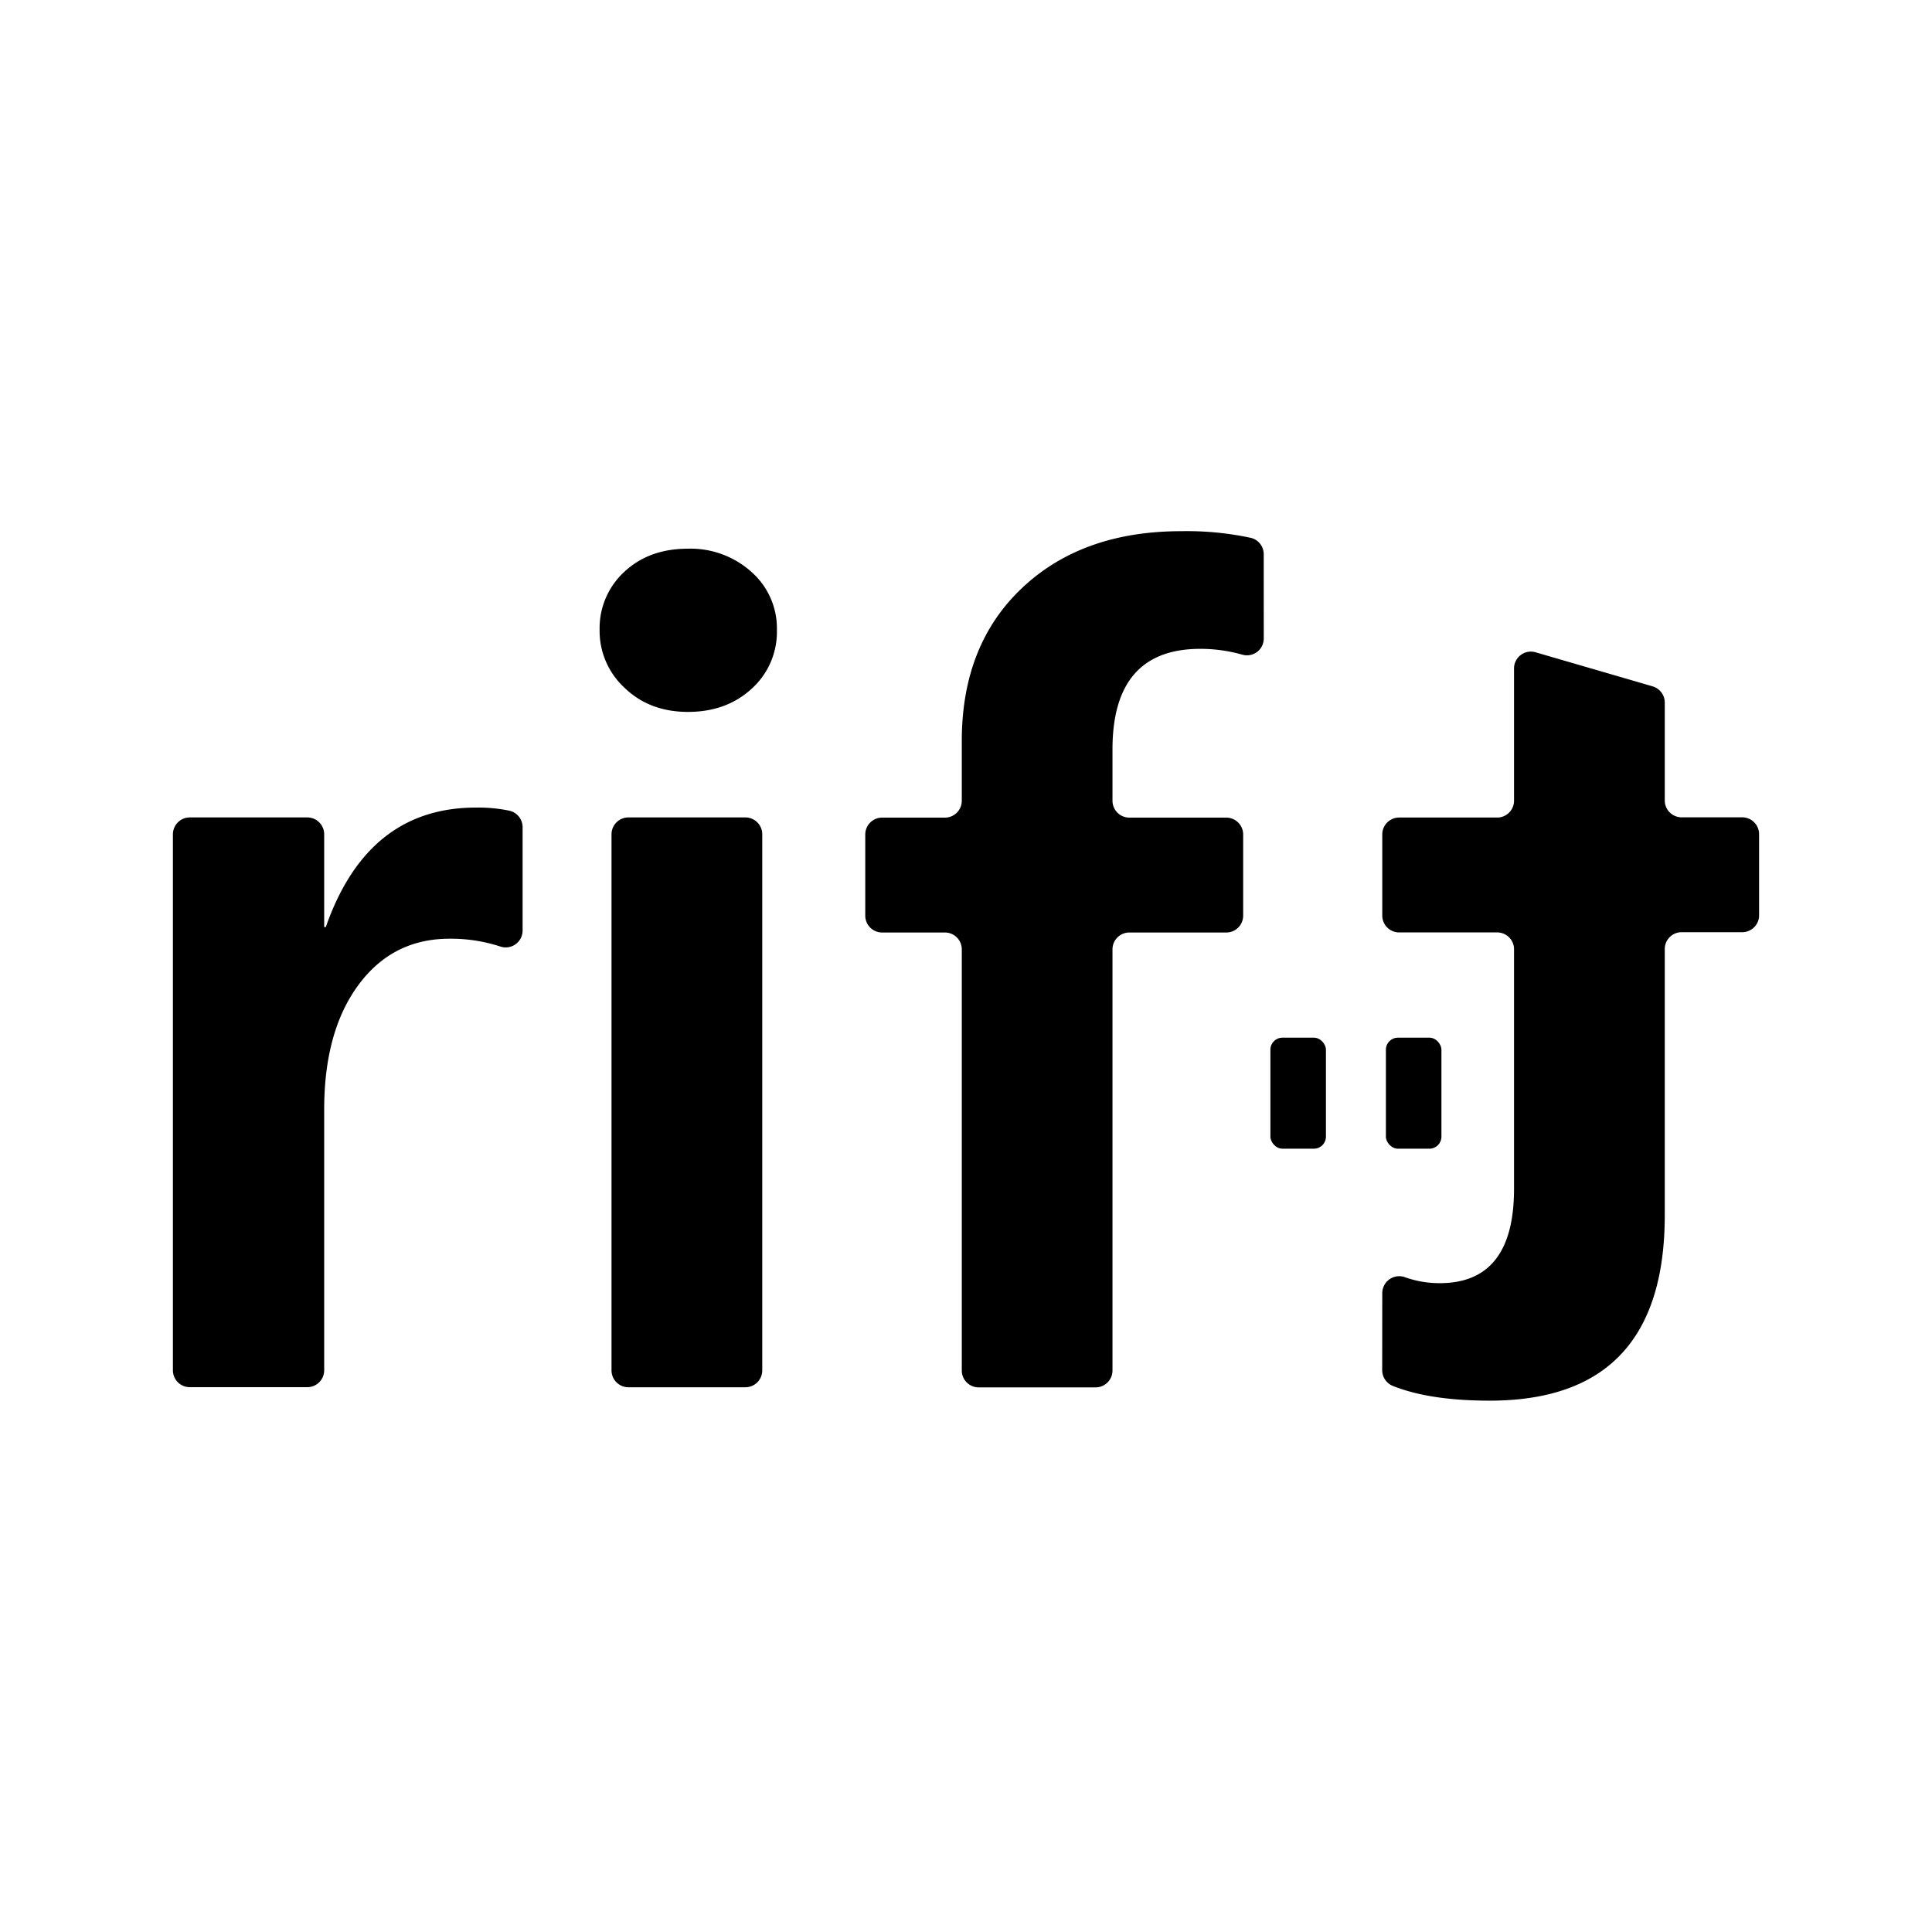 <svg id="Layer_1" data-name="Layer 1" xmlns="http://www.w3.org/2000/svg" viewBox="0 0 500 500"><path d="M135.25,240.83a4.37,4.37,0,0,1-5.82,4.11,41.15,41.15,0,0,0-13.12-2q-14.73,0-23.57,12t-8.84,32.2v67.48A4.37,4.37,0,0,1,79.53,359H49.11a4.36,4.36,0,0,1-4.36-4.36V215.92a4.37,4.37,0,0,1,4.36-4.37H79.53a4.37,4.37,0,0,1,4.37,4.37v24h.42Q95.12,209,123.18,209a39.32,39.32,0,0,1,8.66.81,4.38,4.38,0,0,1,3.41,4.26Z"/><path d="M155.18,163a19.8,19.8,0,0,1,6.38-15q6.38-6,16.49-6a23.57,23.57,0,0,1,16.41,6,19.46,19.46,0,0,1,6.6,15.08,19.77,19.77,0,0,1-6.53,15.16q-6.53,6-16.48,6T161.63,178A20,20,0,0,1,155.18,163Zm3.08,191.66V215.92a4.37,4.37,0,0,1,4.37-4.37h30.28a4.37,4.37,0,0,1,4.36,4.37V354.66a4.36,4.36,0,0,1-4.36,4.36H162.63A4.37,4.37,0,0,1,158.26,354.66Z"/><path d="M327.06,165.24a4.35,4.35,0,0,1-5.54,4.19,39.69,39.69,0,0,0-10.88-1.51q-22.72,0-22.73,26v13.32a4.37,4.37,0,0,0,4.37,4.36h25.09a4.37,4.37,0,0,1,4.36,4.37v21a4.36,4.36,0,0,1-4.36,4.36H292.28a4.37,4.37,0,0,0-4.37,4.36v109a4.36,4.36,0,0,1-4.36,4.36H253.27a4.36,4.36,0,0,1-4.36-4.36v-109a4.37,4.37,0,0,0-4.37-4.36H228.29a4.36,4.36,0,0,1-4.36-4.36v-21a4.37,4.37,0,0,1,4.36-4.37h16.25a4.37,4.37,0,0,0,4.37-4.36V191.77q0-24.84,15.57-39.57t41.25-14.73a78.94,78.94,0,0,1,18,1.73,4.34,4.34,0,0,1,3.32,4.24Z"/><path d="M357.73,334.63a4.39,4.39,0,0,1,5.93-4.07,26.38,26.38,0,0,0,8.95,1.52q19.22,0,19.22-24.41v-62a4.36,4.36,0,0,0-4.36-4.36H362.1a4.37,4.37,0,0,1-4.37-4.36v-21a4.37,4.37,0,0,1,4.37-4.37h25.37a4.36,4.36,0,0,0,4.36-4.36V173a4.36,4.36,0,0,1,5.58-4.19l30.28,8.82a4.37,4.37,0,0,1,3.15,4.19v25.34a4.36,4.36,0,0,0,4.36,4.36h15.69a4.37,4.37,0,0,1,4.36,4.37v21a4.36,4.36,0,0,1-4.36,4.36H435.2a4.36,4.36,0,0,0-4.36,4.36v68.88q0,48-45.32,48-15.43,0-25-3.79a4.41,4.41,0,0,1-2.81-4.08Z"/><rect x="328.78" y="268.55" width="14.37" height="28.73" rx="3.1"/><rect x="358.67" y="268.55" width="14.37" height="28.73" rx="3.1"/></svg>